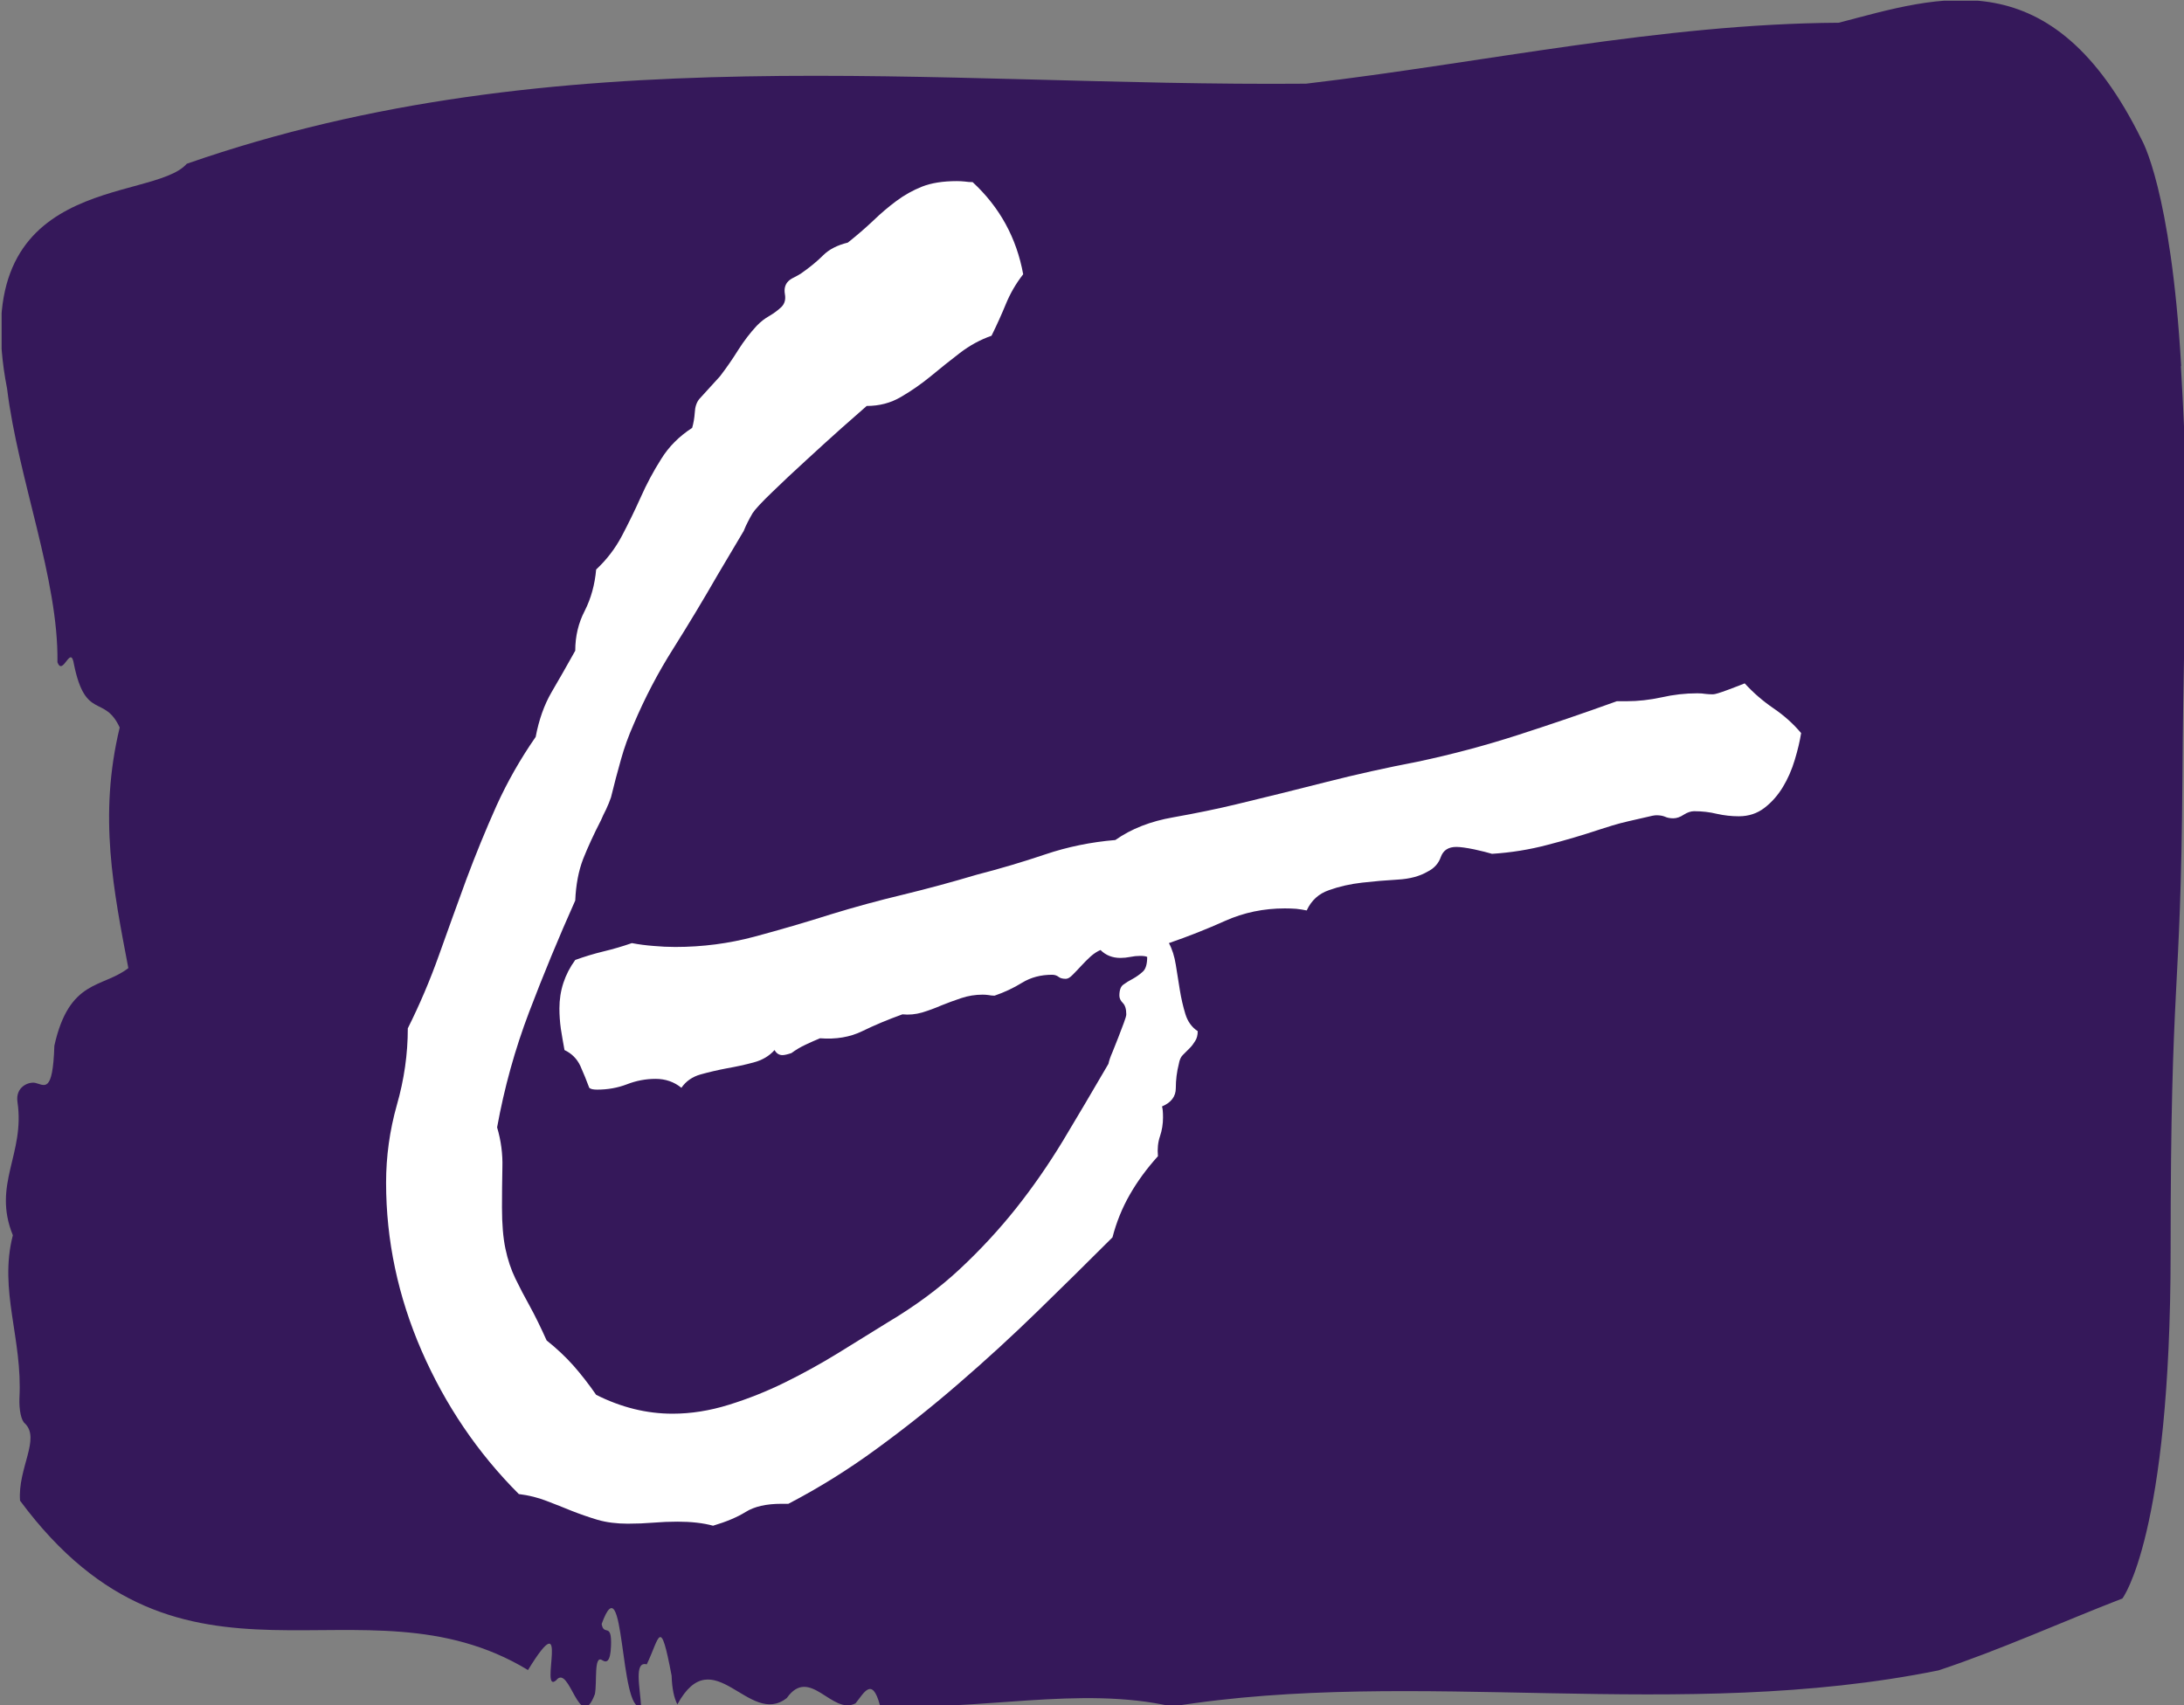 <svg xmlns="http://www.w3.org/2000/svg" version="1.1" xmlns:xlink="http://www.w3.org/1999/xlink" xmlns:svgjs="http://svgjs.dev/svgjs" width="1000" height="781" viewBox="0 0 1000 781"><rect x="0" y="0" width="1000" height="781" fill="#808080" stroke="none"/><g transform="matrix(1,0,0,1,0.735,0.317)"><svg viewBox="0 0 316 247" data-background-color="#ffffff" preserveAspectRatio="xMidYMid meet" height="781" width="1000" xmlns="http://www.w3.org/2000/svg" xmlns:xlink="http://www.w3.org/1999/xlink"><g id="tight-bounds" transform="matrix(1,0,0,1,-0.232,-0.1)"><svg viewBox="0 0 316.464 247.2" height="247.2" width="316.464"><g><svg viewBox="0 0 316.464 247.2" height="247.2" width="316.464"><g><svg viewBox="0 0 316.464 247.2" height="247.2" width="316.464"><g id="textblocktransform"><svg viewBox="0 0 316.464 247.2" height="247.2" width="316.464" id="textblock"><g><svg viewBox="0 0 316.464 247.2" height="247.2" width="316.464"><path d="M315.723 53.02C314.236 27.36 309.995 20.227 309.995 20.227 296.978-6.202 280.731-0.506 266.136 3.292 240.368 3.446 214.704 9.091 188.995 12.119 135.034 12.581 80.612 4.986 26.918 23.717 21.875 29.464-5.232 24.846 0.897 56.304 2.504 69.39 8.366 83.913 8.187 95.922 8.991 98.026 10.106 93.202 10.582 96.23 12.249 104.39 14.971 100.541 17.203 105.365 14.094 118.246 16.325 128.971 18.453 140.21 14.704 143.135 9.898 141.749 7.741 151.449 7.518 158.479 6.313 157.145 4.988 156.837 4.021 156.632 2.072 157.402 2.4 159.608 3.516 167.152-1.275 171.514 1.73 178.904-0.338 186.91 3.159 193.838 2.682 202.511 2.623 204.255 2.95 205.744 3.471 206.154 5.777 208.361 2.415 212.672 2.772 217.342 26.427 249.262 52.091 227.195 76.327 241.872 82.62 231.608 77.889 245.516 80.403 243.36 82.367 240.846 83.795 251.263 86.012 245.362 86.354 243.668 85.834 239.665 87.054 240.435 87.693 240.846 88.259 240.743 88.348 238.382 88.482 234.841 87.307 237.048 86.994 235.201 90.371 225.861 89.538 248.081 92.707 247.158 92.558 244.438 91.636 240.538 93.525 241.051 95.4 237.151 95.46 233.918 97.126 242.693 97.185 244.592 97.483 245.926 97.959 246.85 103.166 237.305 108.344 250.237 113.804 245.926 117.151 241.205 120.365 248.492 123.757 246.696 124.947 245.259 126.152 242.693 127.298 247.004 141.327 247.928 156.279 244.079 169.58 247.158 205.123 241.41 243.105 249.518 280.582 241.923 289.42 238.998 298.599 234.841 307.213 231.506 307.213 231.506 314.191 222.371 314.191 181.316S315.679 145.393 315.902 112.703C316.125 80.013 317.167 78.679 315.679 53.02Z" opacity="1" fill="#35185a" data-fill-palette-color="tertiary"></path><g transform="matrix(1,0,0,1,55.768,26.231)"><svg width="204.928" viewBox="0.98 -49.95 69.72 66.26" height="194.739" data-palette-color="#ffffff"><path d="M70.7-22.75L70.7-22.75Q70.61-22.17 70.39-21.44 70.17-20.7 69.8-20.09 69.43-19.48 68.9-19.07 68.36-18.65 67.63-18.65L67.63-18.65Q67.09-18.65 66.55-18.77 66.02-18.9 65.43-18.9L65.43-18.9Q65.19-18.9 64.92-18.73 64.65-18.55 64.4-18.55L64.4-18.55Q64.16-18.55 63.99-18.63 63.82-18.7 63.57-18.7L63.57-18.7Q63.43-18.7 63.04-18.6 62.65-18.51 62.21-18.41 61.77-18.31 61.38-18.19 60.99-18.07 60.84-18.02L60.84-18.02Q59.52-17.58 58.2-17.24 56.88-16.89 55.47-16.8L55.47-16.8Q55.18-16.89 54.59-17.02 54-17.14 53.71-17.14L53.71-17.14Q53.13-17.14 52.95-16.65 52.78-16.16 52.29-15.92L52.29-15.92Q51.71-15.58 50.83-15.53 49.95-15.48 49.07-15.38 48.19-15.28 47.44-15.01 46.68-14.75 46.34-14.01L46.34-14.01Q46.09-14.06 45.83-14.09 45.56-14.11 45.26-14.11L45.26-14.11Q43.7-14.11 42.33-13.5 40.97-12.89 39.55-12.4L39.55-12.4Q39.79-11.96 39.89-11.33 39.99-10.69 40.09-10.08 40.19-9.47 40.36-8.91 40.53-8.35 40.97-8.06L40.97-8.06Q40.97-7.76 40.84-7.57 40.72-7.37 40.58-7.23L40.58-7.23 40.23-6.88Q40.09-6.74 40.04-6.45L40.04-6.45Q39.89-5.86 39.89-5.25 39.89-4.64 39.21-4.35L39.21-4.35Q39.26-4.2 39.26-3.81L39.26-3.81Q39.26-3.32 39.11-2.88 38.96-2.44 39.01-1.9L39.01-1.9Q38.18-0.98 37.62 0 37.06 0.98 36.77 2.1L36.77 2.1Q34.96 3.91 33.08 5.74 31.2 7.57 29.22 9.28 27.25 10.99 25.15 12.52 23.05 14.06 20.8 15.23L20.8 15.23 20.46 15.23Q19.34 15.23 18.7 15.63 18.07 16.02 17.09 16.31L17.09 16.31Q16.36 16.11 15.33 16.11L15.33 16.11Q14.75 16.11 14.14 16.16 13.53 16.21 12.89 16.21L12.89 16.21Q12.06 16.21 11.4 16.02 10.74 15.82 10.13 15.58 9.52 15.33 8.89 15.09 8.25 14.84 7.52 14.75L7.52 14.75Q4.49 11.72 2.73 7.69 0.98 3.66 0.98-0.59L0.98-0.59Q0.98-2.54 1.51-4.42 2.05-6.3 2.05-8.2L2.05-8.2Q2.93-9.96 3.59-11.82 4.25-13.67 4.93-15.53 5.62-17.38 6.42-19.17 7.23-20.95 8.35-22.56L8.35-22.56Q8.59-23.83 9.13-24.76 9.67-25.68 10.3-26.81L10.3-26.81Q10.3-27.88 10.77-28.78 11.23-29.69 11.33-30.81L11.33-30.81Q12.11-31.54 12.6-32.47 13.09-33.4 13.53-34.38 13.96-35.35 14.53-36.25 15.09-37.16 16.06-37.79L16.06-37.79Q16.16-38.13 16.19-38.55 16.21-38.96 16.41-39.21L16.41-39.21 17.43-40.33Q17.92-40.97 18.33-41.63 18.75-42.29 19.24-42.82L19.24-42.82Q19.53-43.12 19.87-43.31 20.21-43.51 20.46-43.75L20.46-43.75Q20.7-43.99 20.63-44.38 20.56-44.78 20.8-45.02L20.8-45.02Q20.9-45.12 21.09-45.21 21.29-45.31 21.44-45.41L21.44-45.41Q22.07-45.85 22.51-46.29 22.95-46.73 23.73-46.92L23.73-46.92Q24.41-47.46 24.98-48 25.54-48.54 26.12-48.97 26.71-49.41 27.39-49.68 28.08-49.95 29.1-49.95L29.1-49.95Q29.3-49.95 29.49-49.93 29.69-49.9 29.88-49.9L29.88-49.9Q31.88-48.05 32.37-45.36L32.37-45.36Q31.84-44.68 31.52-43.9 31.2-43.12 30.81-42.33L30.81-42.33Q29.98-42.04 29.25-41.48 28.52-40.92 27.81-40.33 27.1-39.75 26.34-39.31 25.59-38.87 24.66-38.87L24.66-38.87Q24.27-38.53 23.41-37.77 22.56-37.01 21.66-36.18 20.75-35.35 20-34.62 19.24-33.89 19.04-33.59L19.04-33.59Q18.9-33.35 18.8-33.15 18.7-32.96 18.6-32.71L18.6-32.71 17.33-30.57Q16.26-28.71 15.14-26.93 14.01-25.15 13.18-23.19L13.18-23.19Q12.79-22.31 12.55-21.44 12.3-20.56 12.06-19.58L12.06-19.58Q11.96-19.29 11.82-18.99 11.67-18.7 11.57-18.46L11.57-18.46Q11.04-17.43 10.69-16.55 10.35-15.67 10.3-14.5L10.3-14.5Q9.08-11.77 8.03-9.01 6.98-6.25 6.45-3.32L6.45-3.32Q6.74-2.34 6.71-1.34 6.69-0.34 6.69 0.63L6.69 0.63Q6.69 1.86 6.86 2.66 7.03 3.47 7.35 4.13 7.67 4.79 8.06 5.49 8.45 6.2 8.89 7.18L8.89 7.18Q9.62 7.76 10.21 8.42 10.79 9.08 11.33 9.86L11.33 9.86Q13.18 10.79 15.09 10.79L15.09 10.79Q16.46 10.79 17.87 10.35 19.29 9.91 20.63 9.25 21.97 8.59 23.24 7.81 24.51 7.03 25.68 6.3L25.68 6.3Q27.73 5.08 29.25 3.66 30.76 2.25 32.01 0.68 33.25-0.88 34.33-2.66 35.4-4.44 36.57-6.45L36.57-6.45Q36.62-6.69 36.77-7.03L36.77-7.03 37.06-7.76Q37.21-8.15 37.33-8.47 37.45-8.79 37.45-8.89L37.45-8.89Q37.45-9.28 37.28-9.45 37.11-9.62 37.11-9.81L37.11-9.81Q37.11-10.21 37.3-10.35 37.5-10.5 37.77-10.64 38.04-10.79 38.26-10.99 38.48-11.18 38.48-11.72L38.48-11.72Q38.38-11.77 38.13-11.77L38.13-11.77Q37.89-11.77 37.65-11.72 37.4-11.67 37.16-11.67L37.16-11.67Q36.57-11.67 36.18-12.06L36.18-12.06Q35.94-11.96 35.69-11.74 35.45-11.52 35.23-11.28 35.01-11.04 34.81-10.84 34.62-10.64 34.47-10.64L34.47-10.64Q34.23-10.64 34.11-10.74 33.98-10.84 33.79-10.84L33.79-10.84Q32.96-10.84 32.32-10.45 31.69-10.06 30.96-9.81L30.96-9.81Q30.81-9.81 30.66-9.84 30.52-9.86 30.37-9.86L30.37-9.86Q29.83-9.86 29.32-9.69 28.81-9.52 28.34-9.33 27.88-9.13 27.39-8.98 26.9-8.84 26.42-8.89L26.42-8.89Q25.34-8.5 24.44-8.06 23.54-7.62 22.36-7.71L22.36-7.71Q22.02-7.57 21.66-7.4 21.29-7.23 20.95-6.98L20.95-6.98Q20.65-6.88 20.51-6.88L20.51-6.88Q20.26-6.88 20.12-7.13L20.12-7.13Q19.73-6.69 19.09-6.52 18.46-6.35 17.77-6.23 17.09-6.1 16.48-5.93 15.87-5.76 15.53-5.27L15.53-5.27Q14.99-5.71 14.26-5.71L14.26-5.71Q13.53-5.71 12.84-5.44 12.16-5.18 11.38-5.18L11.38-5.18Q11.08-5.18 10.99-5.27L10.99-5.27Q10.79-5.81 10.55-6.35 10.3-6.88 9.77-7.13L9.77-7.13Q9.67-7.67 9.59-8.18 9.52-8.69 9.52-9.18L9.52-9.18Q9.52-10.5 10.3-11.57L10.3-11.57Q10.99-11.82 11.69-11.99 12.4-12.16 13.09-12.4L13.09-12.4Q13.62-12.3 14.16-12.26 14.7-12.21 15.23-12.21L15.23-12.21Q17.24-12.21 19.14-12.72 21.04-13.23 22.9-13.82L22.9-13.82Q24.66-14.36 26.46-14.79 28.27-15.23 30.08-15.77L30.08-15.77Q31.79-16.21 33.45-16.77 35.11-17.33 36.91-17.48L36.91-17.48Q38.09-18.31 39.77-18.6 41.46-18.9 42.87-19.24L42.87-19.24Q45.12-19.78 47.31-20.34 49.51-20.9 51.81-21.34L51.81-21.34Q54.35-21.88 56.76-22.66 59.18-23.44 61.62-24.32L61.62-24.32 62.11-24.32Q62.94-24.32 63.82-24.51 64.7-24.71 65.58-24.71L65.58-24.71Q65.82-24.71 65.99-24.68 66.16-24.66 66.36-24.66L66.36-24.66Q66.5-24.66 67.09-24.88 67.68-25.1 67.92-25.2L67.92-25.2Q68.55-24.51 69.34-23.97 70.12-23.44 70.7-22.75Z" opacity="1" transform="matrix(1,0,0,1,0,0)" fill="#ffffff" class="undefined-text-0" data-fill-palette-color="quaternary" id="text-0"></path></svg></g></svg></g></svg></g></svg></g><g></g></svg></g><defs></defs></svg><rect width="316.464" height="247.2" fill="none" stroke="none" visibility="hidden"></rect></g></svg></g></svg>